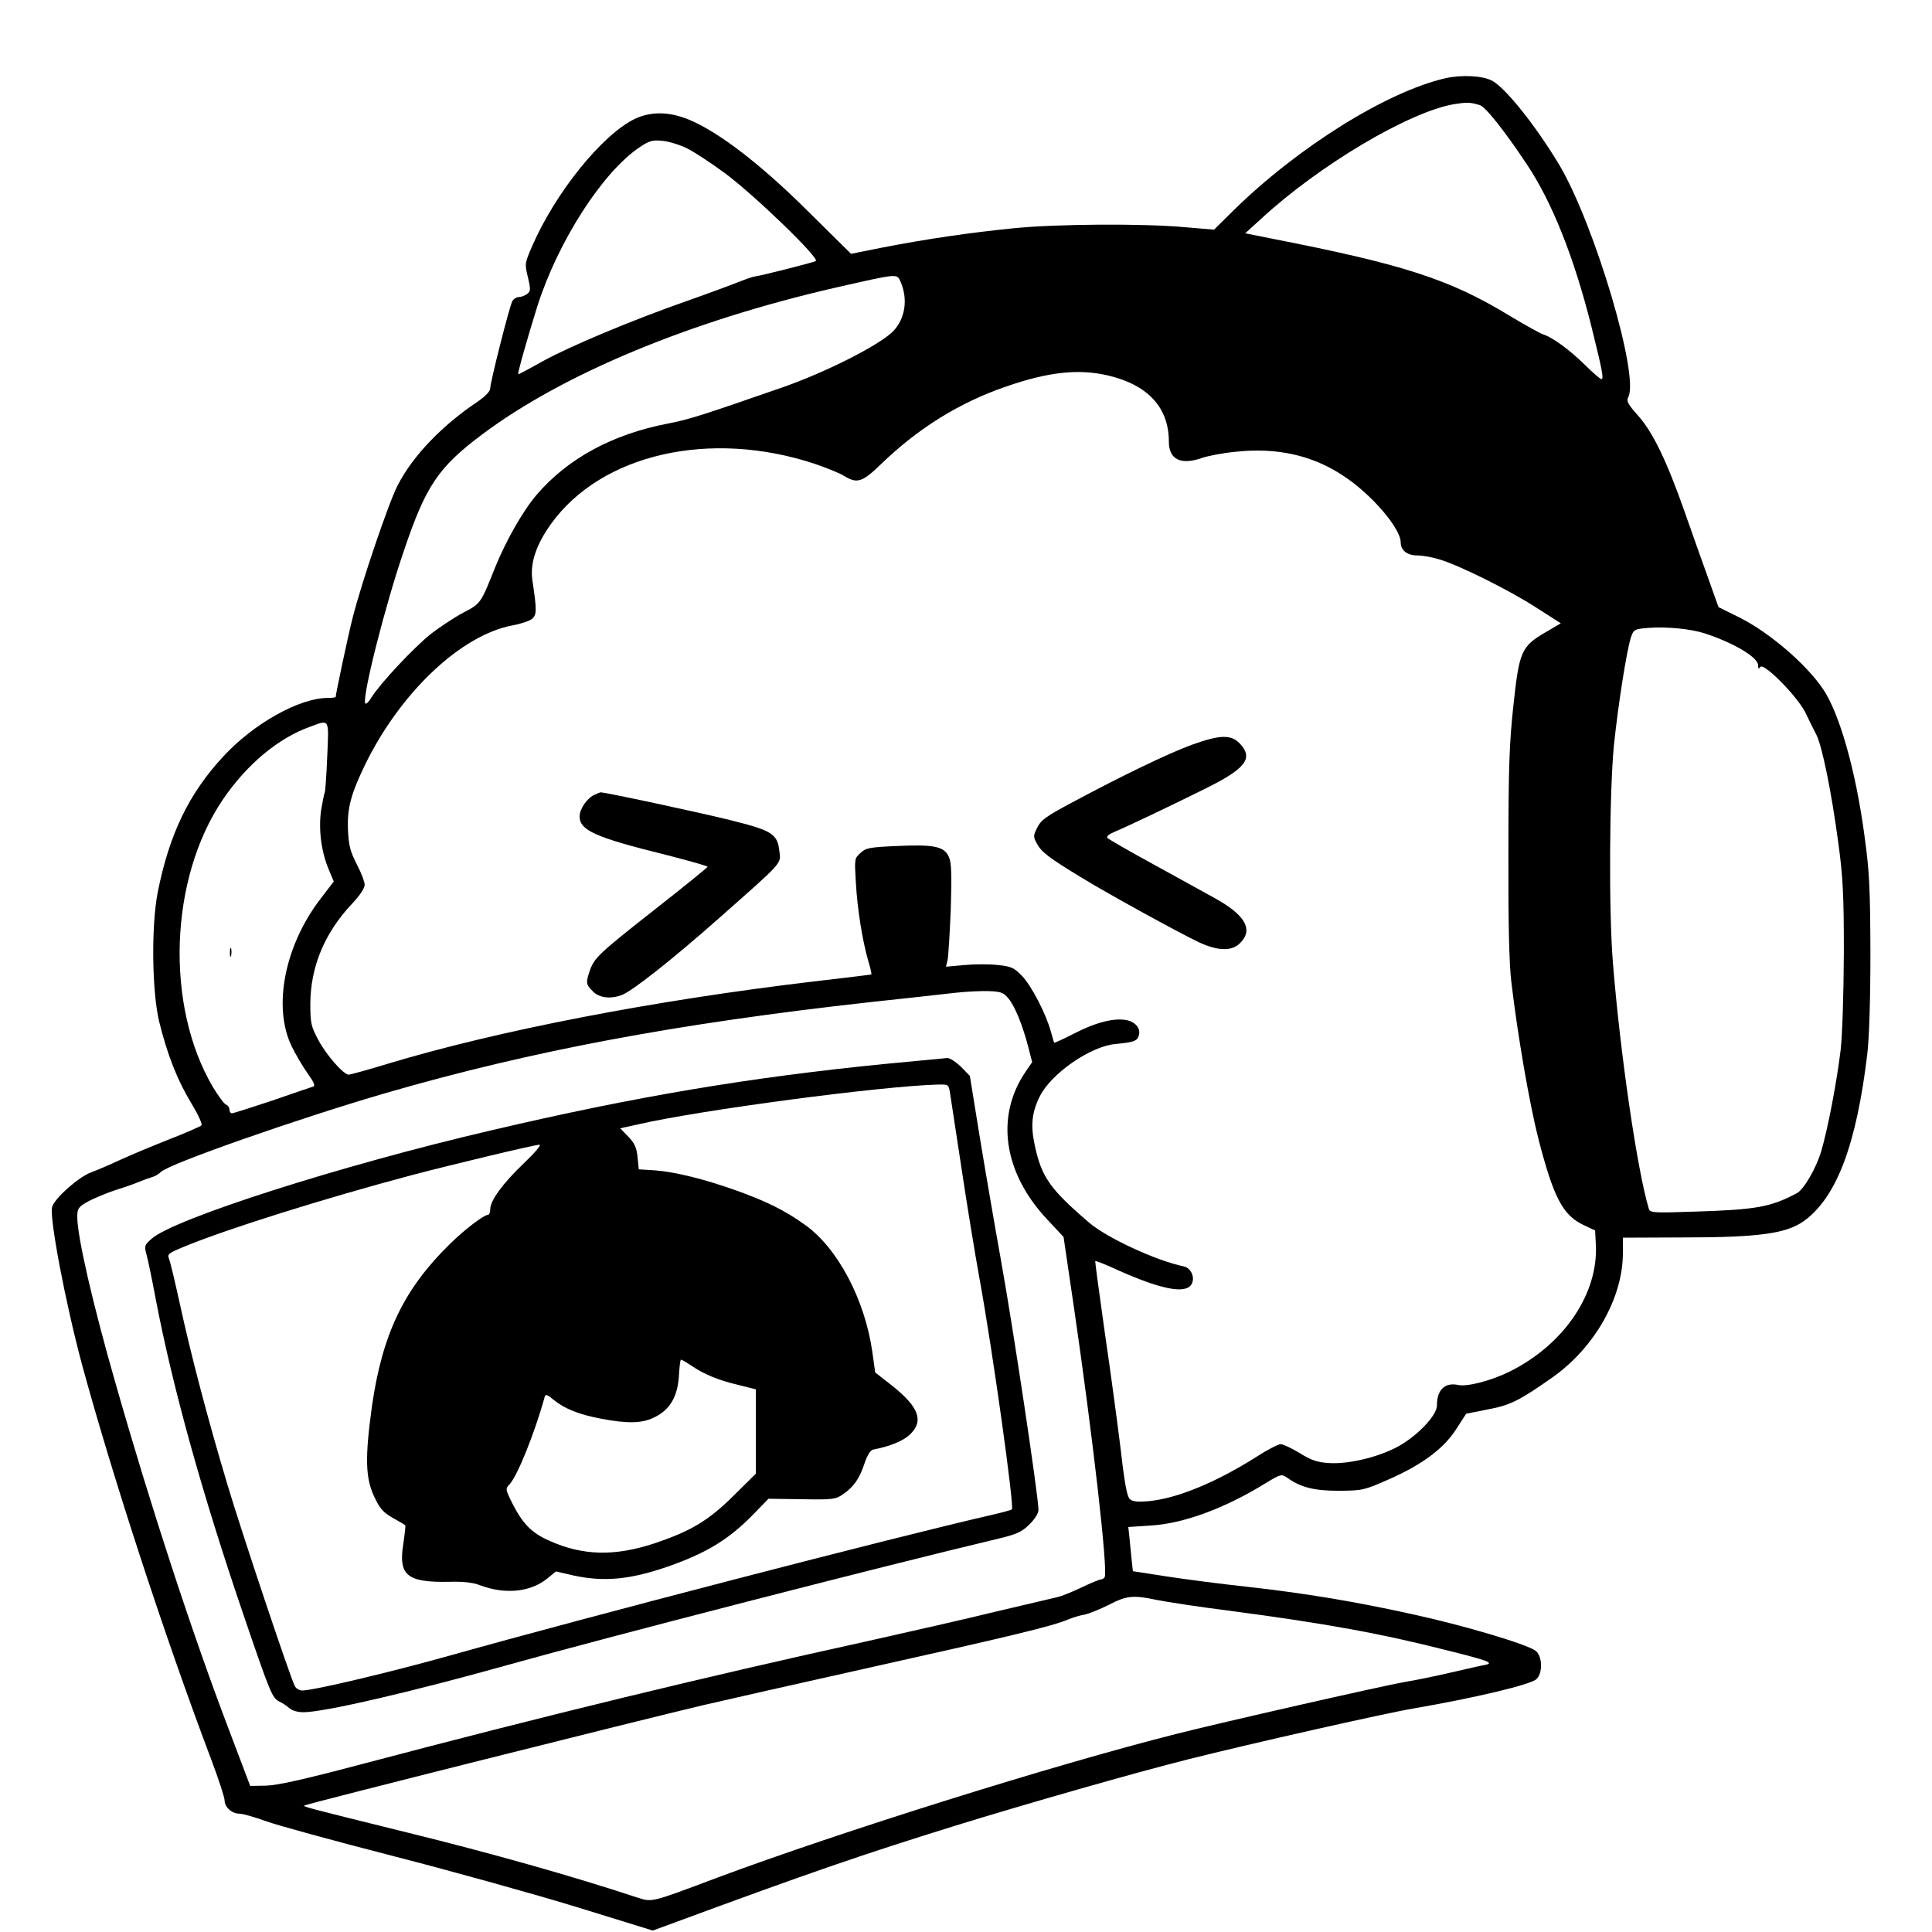 <?xml version="1.0" standalone="no"?>
<!DOCTYPE svg PUBLIC "-//W3C//DTD SVG 20010904//EN"
 "http://www.w3.org/TR/2001/REC-SVG-20010904/DTD/svg10.dtd">
<svg version="1.0" xmlns="http://www.w3.org/2000/svg"
 width="800pt" height="800pt" viewBox="0 0 800 800"
 preserveAspectRatio="xMidYMid meet">
<g transform="translate(0,800) scale(0.1,-0.1)"
fill="#000000" stroke="none">
<path d="M5985 7676 c-244 -56 -613 -287 -879 -549 l-79 -78 -118 10 c-171 16
-531 14 -710 -4 -182 -18 -365 -45 -545 -80 l-130 -26 -170 168 c-180 180
-341 308 -463 370 -100 51 -186 57 -264 20 -135 -67 -326 -303 -423 -525 -31
-72 -32 -74 -18 -130 12 -51 11 -58 -3 -69 -9 -7 -25 -13 -35 -13 -9 0 -22 -8
-27 -18 -12 -23 -91 -334 -91 -360 0 -12 -20 -33 -52 -55 -148 -99 -269 -225
-331 -346 -37 -70 -152 -410 -187 -550 -18 -70 -70 -315 -70 -327 0 -2 -15 -4
-33 -4 -117 0 -307 -106 -433 -243 -142 -153 -223 -321 -271 -562 -27 -140
-24 -409 6 -535 34 -138 75 -242 133 -338 28 -46 47 -87 42 -92 -5 -5 -67 -32
-139 -60 -71 -28 -161 -66 -200 -84 -38 -18 -92 -41 -119 -51 -52 -20 -148
-105 -160 -142 -13 -41 55 -398 124 -655 127 -465 339 -1116 534 -1632 31 -82
56 -159 56 -171 0 -28 30 -55 61 -55 14 0 63 -14 110 -31 46 -17 284 -82 529
-145 245 -63 586 -158 759 -211 l314 -97 71 26 c582 215 804 291 1181 408 301
93 746 220 965 275 245 62 816 191 930 210 260 45 487 99 512 122 27 25 25 97
-4 118 -40 28 -292 103 -501 149 -248 55 -455 89 -697 116 -102 11 -249 30
-327 42 l-142 22 -6 56 c-3 30 -7 71 -9 91 l-4 36 92 6 c137 8 309 72 476 175
64 39 66 39 90 23 58 -41 113 -54 215 -54 97 1 103 2 205 47 139 61 230 129
281 210 l40 62 90 18 c92 17 130 36 268 133 174 123 291 329 291 514 l0 64
248 1 c316 0 430 16 503 69 135 99 216 316 261 690 8 69 13 226 13 420 -1 266
-4 334 -24 480 -36 272 -104 512 -173 613 -71 104 -220 231 -341 293 l-91 45
-41 115 c-23 63 -67 188 -99 279 -75 213 -132 331 -194 400 -41 46 -48 59 -40
75 48 85 -138 712 -284 960 -95 159 -223 321 -280 351 -40 21 -126 25 -193 10z
m142 -111 c24 -7 102 -105 197 -248 103 -155 193 -381 264 -662 47 -190 54
-225 43 -225 -4 0 -35 26 -67 58 -64 63 -135 115 -173 127 -13 4 -76 39 -139
77 -250 152 -439 213 -986 320 l-110 22 65 59 c241 223 615 445 802 476 52 8
63 8 104 -4z m-3283 -179 c31 -15 102 -62 159 -104 127 -95 393 -353 375 -363
-14 -7 -236 -63 -253 -64 -5 0 -35 -10 -65 -22 -30 -12 -127 -48 -215 -79
-228 -80 -484 -187 -598 -250 -53 -30 -99 -54 -101 -54 -5 0 41 161 80 285 86
268 270 553 422 655 40 27 54 31 94 27 25 -2 72 -16 102 -31z m884 -550 c33
-74 21 -156 -31 -209 -59 -58 -279 -169 -457 -231 -328 -114 -386 -133 -475
-150 -228 -44 -414 -144 -543 -295 -56 -65 -127 -190 -172 -301 -59 -148 -59
-149 -130 -186 -36 -19 -97 -59 -136 -89 -73 -59 -209 -204 -246 -263 -12 -20
-24 -30 -26 -24 -11 34 83 406 161 633 90 267 142 344 322 479 334 251 863
471 1465 609 259 59 253 58 268 27z m861 -391 c165 -39 251 -133 251 -274 0
-74 50 -98 138 -67 23 8 84 20 135 25 172 19 320 -13 449 -99 117 -76 238
-218 238 -276 0 -33 27 -54 69 -54 21 0 61 -7 90 -16 83 -24 295 -130 404
-201 l100 -64 -63 -37 c-101 -59 -109 -79 -133 -300 -17 -156 -21 -257 -21
-612 -1 -287 3 -461 12 -535 26 -222 75 -504 112 -650 63 -244 101 -317 188
-358 l47 -22 3 -58 c11 -203 -131 -413 -354 -525 -76 -38 -177 -65 -215 -57
-56 12 -89 -19 -89 -85 0 -42 -84 -129 -167 -173 -83 -43 -204 -71 -283 -65
-45 3 -72 12 -118 41 -33 20 -69 37 -79 37 -10 0 -55 -23 -98 -51 -169 -107
-328 -173 -448 -185 -45 -4 -66 -2 -78 8 -12 10 -22 62 -38 203 -13 105 -42
323 -66 485 -23 162 -41 297 -40 298 2 2 44 -14 93 -37 179 -80 280 -100 305
-60 17 27 0 68 -31 75 -116 24 -320 119 -393 182 -163 140 -197 189 -225 323
-17 80 -11 135 22 200 47 94 210 207 313 216 74 7 89 12 96 33 10 31 -12 58
-51 66 -51 10 -129 -10 -219 -57 -43 -22 -79 -38 -80 -37 -1 2 -7 23 -14 48
-21 75 -80 188 -119 229 -33 34 -44 39 -99 45 -34 4 -97 4 -139 0 l-77 -7 7
29 c3 16 9 111 13 211 4 135 3 190 -7 212 -18 46 -60 55 -213 48 -117 -5 -132
-8 -154 -29 -25 -22 -25 -25 -19 -123 6 -110 27 -239 51 -323 9 -30 15 -55 13
-57 -2 -1 -109 -14 -238 -29 -660 -78 -1308 -203 -1765 -341 -82 -25 -155 -45
-161 -45 -21 0 -91 79 -125 142 -31 58 -34 70 -34 153 1 152 59 292 172 412
33 35 53 65 53 79 0 13 -15 52 -33 86 -26 51 -33 75 -36 139 -4 91 11 148 69
269 147 303 400 542 615 581 33 6 68 18 79 27 19 18 19 35 0 163 -9 67 16 144
78 230 209 290 659 392 1093 248 49 -17 104 -39 121 -50 54 -33 75 -26 155 52
153 147 322 252 514 318 175 61 301 75 424 46z m2471 -1068 c121 -40 220 -99
220 -132 0 -15 3 -16 9 -7 13 21 154 -122 187 -189 14 -30 34 -70 44 -89 24
-44 63 -234 92 -450 19 -140 23 -209 23 -455 -1 -170 -6 -335 -13 -400 -16
-134 -53 -328 -81 -423 -21 -70 -72 -158 -101 -173 -108 -57 -166 -68 -421
-76 -177 -6 -187 -5 -192 13 -48 161 -118 641 -148 1014 -18 214 -15 711 4
905 18 171 52 387 70 445 12 34 14 35 72 40 75 6 177 -4 235 -23z m-5705 -509
c-3 -77 -8 -144 -10 -148 -2 -4 -9 -37 -15 -73 -12 -79 0 -175 32 -249 l20
-48 -55 -72 c-148 -193 -198 -446 -120 -609 17 -35 47 -86 67 -114 24 -33 32
-51 24 -54 -7 -2 -84 -28 -170 -58 -87 -29 -162 -53 -168 -53 -5 0 -10 7 -10
15 0 9 -6 18 -14 21 -8 3 -32 36 -54 72 -199 337 -181 863 40 1190 98 145 229
255 360 302 84 31 80 38 73 -122z m2822 -1004 c26 -32 57 -108 81 -200 l16
-62 -26 -38 c-127 -184 -94 -418 86 -611 l70 -75 43 -292 c78 -534 142 -1093
127 -1117 -3 -5 -10 -9 -15 -9 -6 0 -43 -15 -82 -34 -40 -19 -83 -36 -97 -39
-14 -3 -128 -30 -255 -60 -126 -31 -365 -85 -530 -122 -691 -152 -1337 -309
-2105 -512 -234 -62 -343 -86 -389 -87 l-65 -1 -89 235 c-151 396 -324 925
-468 1430 -96 334 -159 610 -159 691 0 34 4 41 43 63 23 13 74 34 112 47 39
12 84 28 100 35 17 7 40 15 52 19 13 3 30 13 39 22 33 34 577 224 935 328 598
173 1197 286 1999 375 151 16 311 34 355 39 44 5 107 8 139 7 52 -2 62 -6 83
-32z m613 -2489 c39 -8 176 -29 303 -45 394 -52 627 -94 912 -167 160 -40 182
-49 145 -57 -14 -2 -74 -16 -135 -30 -60 -14 -150 -33 -200 -41 -96 -17 -752
-166 -945 -215 -507 -128 -1387 -404 -1900 -595 -279 -105 -269 -102 -332 -82
-266 88 -610 185 -948 268 -437 108 -435 108 -429 113 6 6 1395 355 1654 416
121 28 400 91 620 140 668 149 822 186 890 215 17 7 46 16 65 19 19 4 64 22
100 40 75 39 101 42 200 21z"/>
<path d="M4935 4916 c-96 -35 -289 -128 -496 -239 -109 -58 -129 -73 -144
-104 -17 -34 -17 -38 -1 -67 19 -35 51 -59 186 -141 111 -68 399 -226 485
-267 78 -36 136 -38 170 -3 56 55 22 116 -105 186 -41 23 -156 86 -254 140
-99 54 -184 103 -190 109 -6 6 4 15 30 26 46 19 227 105 370 176 173 85 206
128 147 190 -36 37 -81 36 -198 -6z"/>
<path d="M2464 4710 c-31 -12 -64 -59 -64 -90 0 -58 63 -87 358 -160 94 -24
172 -46 172 -49 0 -3 -95 -80 -211 -171 -238 -187 -257 -205 -276 -257 -18
-52 -17 -60 12 -88 26 -27 73 -33 120 -15 43 16 210 148 400 316 271 240 259
225 252 281 -8 70 -30 84 -203 127 -115 29 -534 119 -538 115 -1 0 -11 -4 -22
-9z"/>
<path d="M952 4055 c0 -16 2 -22 5 -12 2 9 2 23 0 30 -3 6 -5 -1 -5 -18z"/>
<path d="M3670 3595 c-559 -55 -1038 -135 -1638 -276 -622 -145 -1313 -366
-1405 -449 -29 -26 -30 -29 -20 -66 6 -22 23 -104 38 -184 70 -366 192 -805
363 -1306 113 -331 119 -344 149 -360 13 -6 31 -18 41 -27 11 -10 35 -17 58
-17 86 0 451 85 844 195 421 118 1548 408 2035 524 75 18 95 27 127 58 23 23
38 46 38 61 0 57 -106 761 -155 1032 -29 162 -70 401 -91 530 l-38 235 -37 38
c-21 20 -46 36 -56 36 -10 -1 -124 -12 -253 -24z m264 -122 c3 -21 24 -159 47
-308 22 -148 56 -355 75 -460 55 -301 145 -948 134 -955 -6 -4 -45 -14 -88
-24 -410 -94 -1677 -423 -2238 -581 -250 -70 -566 -145 -613 -145 -11 0 -25 8
-30 18 -19 35 -221 639 -280 837 -79 263 -152 541 -196 745 -20 91 -40 175
-45 187 -8 20 -3 24 63 51 176 73 581 200 942 296 175 46 510 126 529 126 9 0
-20 -34 -64 -76 -88 -84 -140 -155 -140 -191 0 -13 -4 -23 -8 -23 -18 0 -97
-60 -159 -121 -191 -187 -280 -373 -323 -673 -29 -211 -27 -295 9 -372 23 -50
37 -66 77 -89 27 -15 51 -29 52 -31 2 -1 -2 -36 -8 -77 -21 -130 15 -160 189
-157 59 2 100 -3 128 -14 104 -39 207 -29 277 26 l38 31 74 -17 c126 -27 232
-17 389 37 162 57 252 112 354 216 l63 65 138 -2 c127 -2 139 -1 170 20 45 31
69 65 90 129 12 36 25 55 37 57 66 12 125 36 152 63 57 56 36 113 -76 202
l-69 54 -12 86 c-31 216 -143 428 -277 524 -83 60 -162 99 -285 143 -134 48
-257 78 -340 84 l-65 4 -5 51 c-4 40 -13 58 -39 85 l-33 34 73 16 c260 60
1012 159 1241 165 46 1 46 1 52 -36z m-1071 -1128 c51 -35 111 -60 195 -80
l72 -18 0 -174 0 -175 -92 -91 c-105 -104 -177 -147 -329 -198 -164 -54 -296
-51 -434 11 -73 32 -110 70 -152 152 -31 62 -31 63 -12 83 32 35 105 216 145
363 3 10 13 6 36 -14 45 -37 104 -61 199 -79 106 -20 165 -19 214 4 70 32 103
89 107 185 2 31 5 56 8 56 3 0 22 -11 43 -25z"/>
</g>
</svg>
